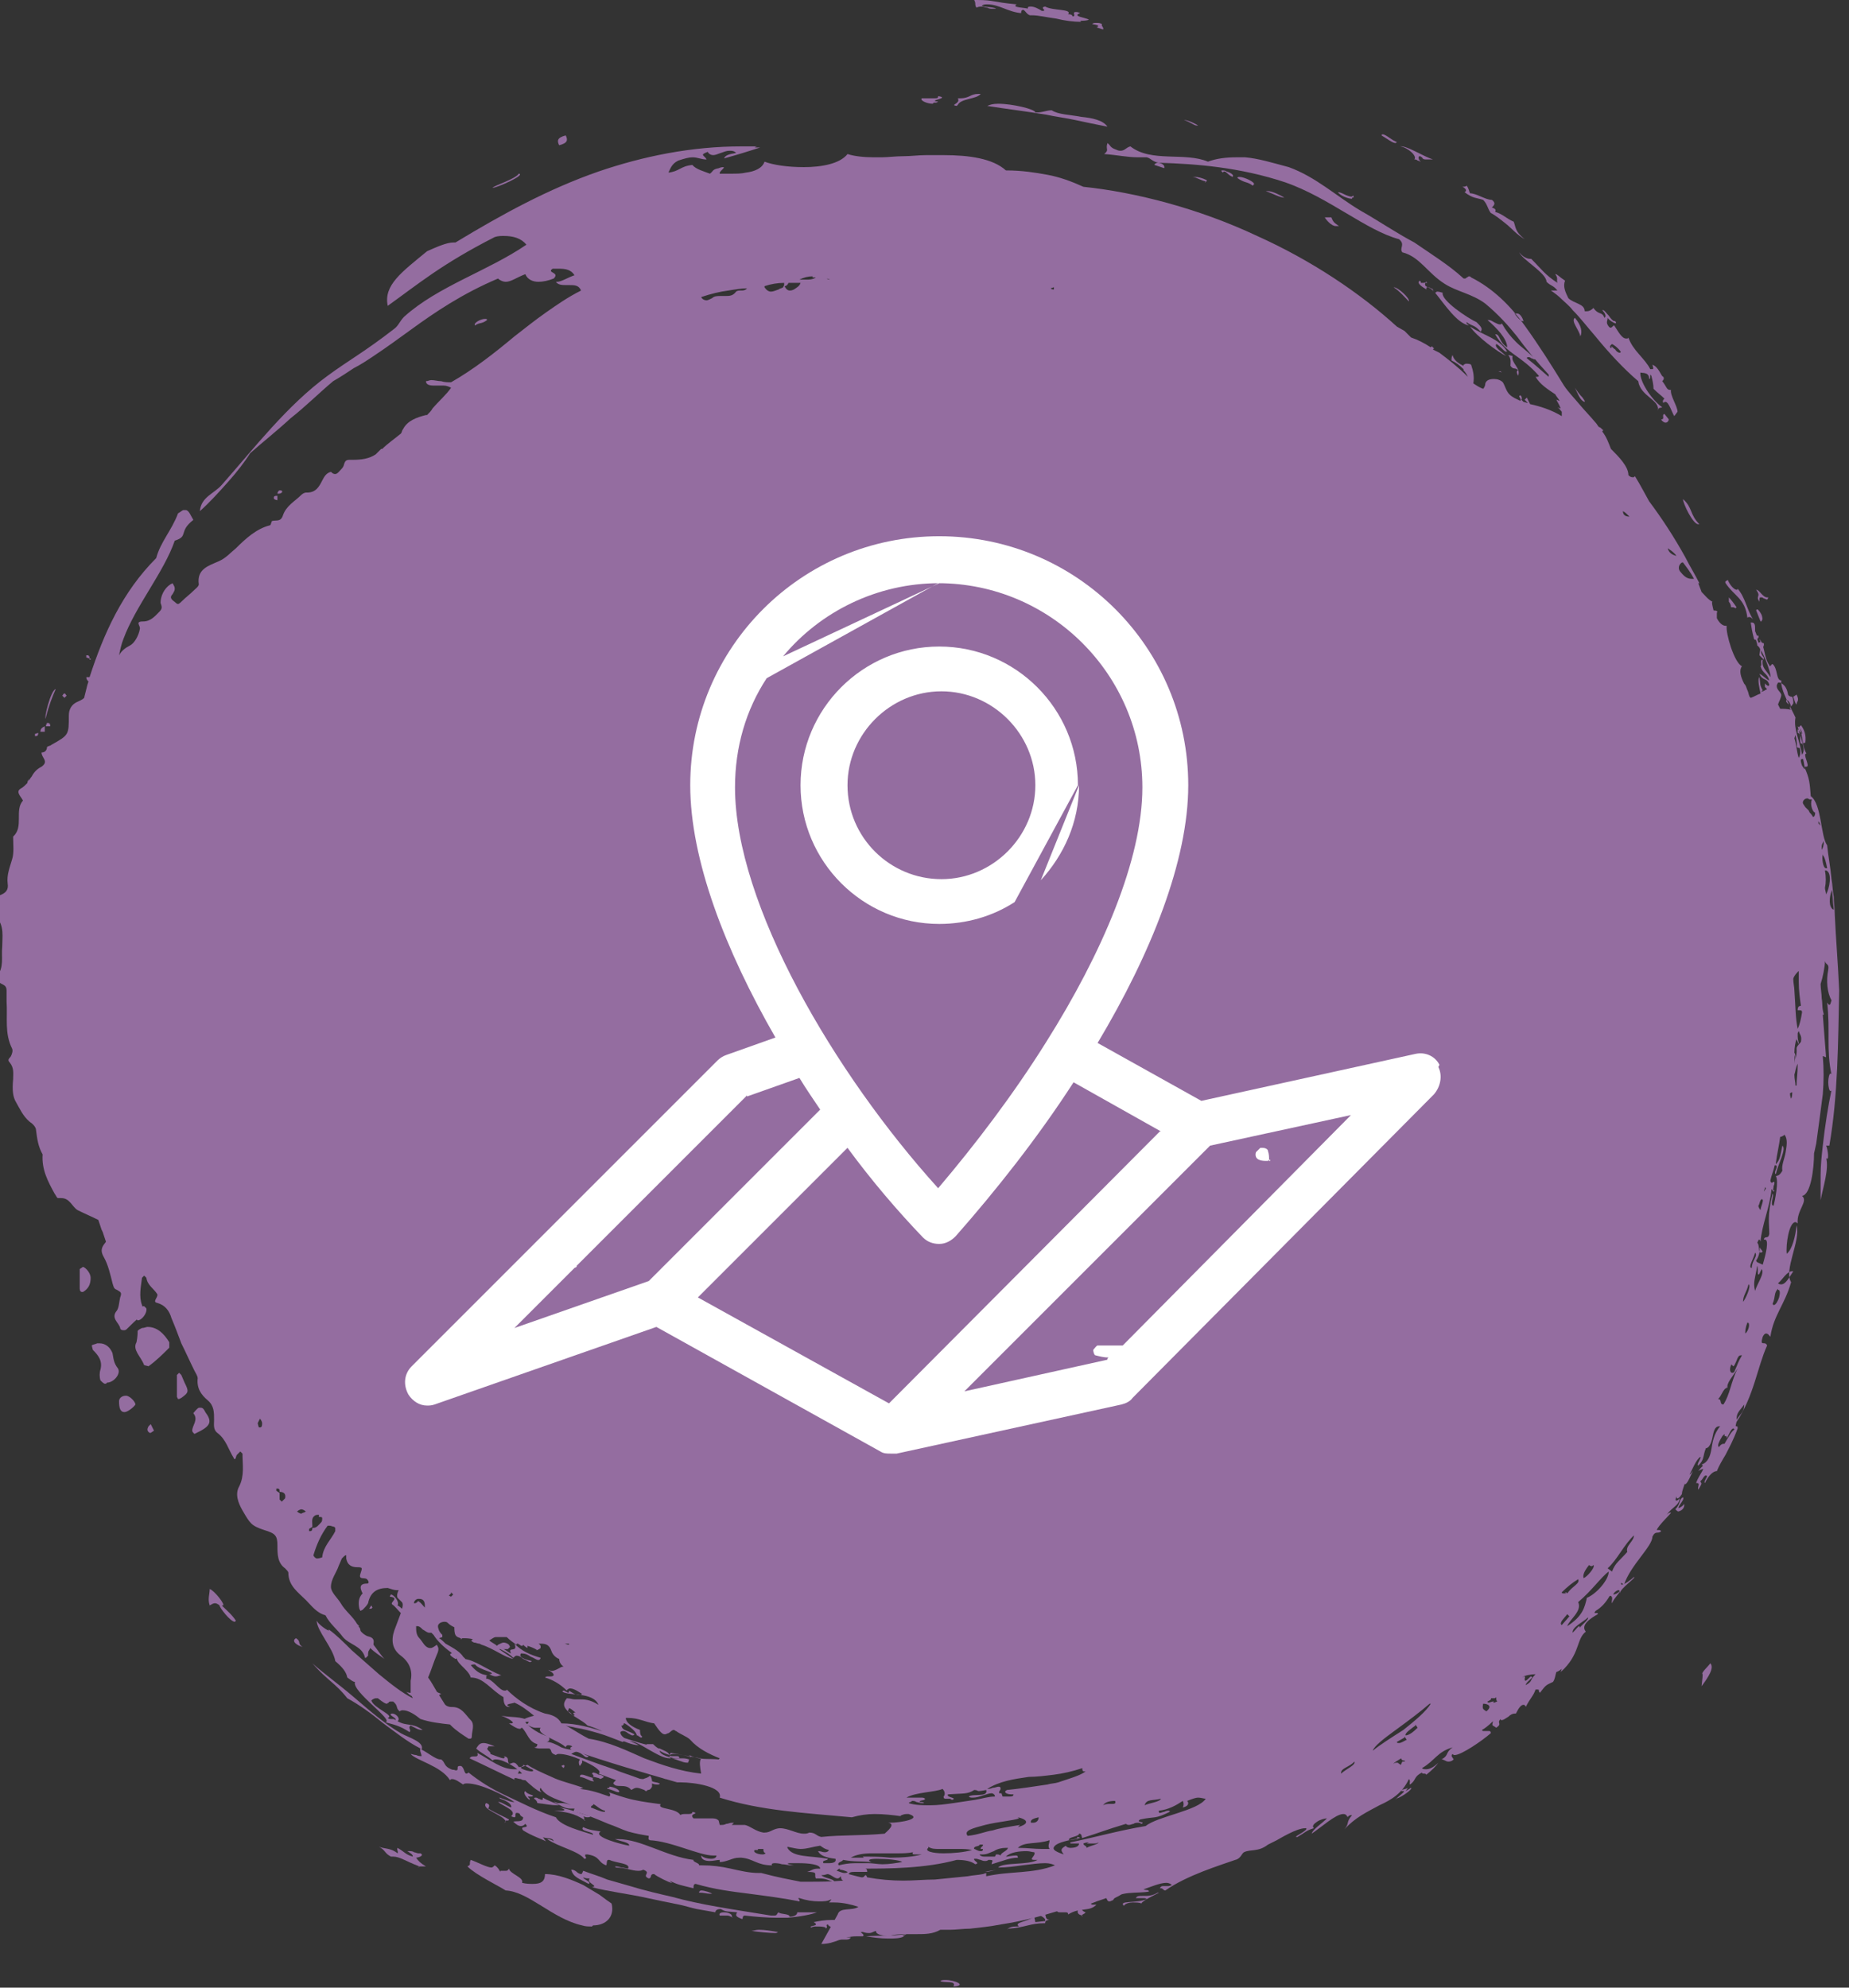 <?xml version="1.0" encoding="UTF-8"?>
<!DOCTYPE svg PUBLIC "-//W3C//DTD SVG 1.1//EN" "http://www.w3.org/Graphics/SVG/1.1/DTD/svg11.dtd">
<!-- Creator: CorelDRAW X6 -->
<svg xmlns="http://www.w3.org/2000/svg" xml:space="preserve" width="1.693cm" height="1.82cm" version="1.1" style="shape-rendering:geometricPrecision; text-rendering:geometricPrecision; image-rendering:optimizeQuality; fill-rule:evenodd; clip-rule:evenodd"
viewBox="0 0 1693 1820"
 xmlns:xlink="http://www.w3.org/1999/xlink"
 enable-background="new 0 0 256 256">
 <rect x="0" y="0" width="1693" height="1820" fill="#333333" stroke="none"/>
 <defs>
  <style type="text/css">
   <![CDATA[
    .fil1 {fill:white}
    .fil0 {fill:#946DA0;fill-rule:nonzero}
   ]]>
  </style>
 </defs>
 <g id="Capa_x0020_1">
  <g id="_192651440">
   <g>
    <path class="fil0" d="M136 1251l-4 -1c-3,-8 -11,-14 -7,-21 1,-5 1,-8 1,-10 0,-1 2,-2 4,-3 2,0 4,-1 5,-1 9,0 15,6 20,14l0 5c-6,6 -12,12 -19,17z"/>
    <path class="fil0" d="M97 1267c0,0 0,0 -1,0 -1,0 -3,-2 -4,-3 -1,-3 -1,-7 0,-10 2,-8 -2,-13 -7,-18l-1 -4c1,-1 3,-1 5,-2 1,0 1,0 2,0 6,0 10,4 12,9 1,5 1,9 5,14 3,5 -4,13 -10,13z"/>
    <path class="fil0" d="M178 1313c-1,-1 -2,-2 -2,-3 0,-5 6,-10 1,-16 0,0 3,-4 5,-5 1,0 1,0 2,0 2,0 3,2 4,4 6,8 5,12 -4,17 -2,1 -4,2 -6,3z"/>
    <path class="fil0" d="M75 1183c-1,0 -2,-1 -2,-3 0,-3 0,-7 0,-10l0 0c0,-3 0,-5 0,-8l3 -2c3,1 7,6 7,10 0,6 -2,10 -7,13 0,0 -1,0 -1,0z"/>
    <path class="fil0" d="M493 1511c0,0 0,0 -1,0 -3,-2 -6,-3 -9,-4l0 2c-2,-1 -3,-2 -4,-3 -2,-1 -4,-1 -6,-2 -1,0 -2,-3 -2,-4 0,-1 2,-3 3,-5 7,4 16,5 21,12l0 2c-1,1 -3,2 -4,2z"/>
    <path class="fil0" d="M114 1293c0,0 0,0 0,0 -4,0 -5,-4 -5,-10 0,-3 3,-5 6,-5 0,0 1,0 1,0 4,1 8,6 8,8 -1,2 -7,7 -10,7z"/>
    <path class="fil0" d="M163 1281l-1 -2c0,-7 0,-13 0,-20l2 -2 2 2c1,2 2,5 3,7 4,8 4,9 -3,14l-2 1z"/>
    <path class="fil0" d="M126 1209l-2 -2c-1,-5 4,-11 8,-11l2 2c1,4 -4,11 -8,11z"/>
    <path class="fil0" d="M137 1312c-3,-2 -2,-4 -1,-6l2 -2c1,2 2,4 3,6l-3 2z"/>
    <path class="fil0" d="M550 1629c0,0 0,0 0,0l-2 -1c-1,0 -3,-1 -5,-1 1,-1 0,-2 -1,-3 0,0 1,-1 1,-1 1,0 4,1 5,2l1 0c1,0 3,1 4,2 -1,1 -3,2 -4,2z"/>
    <path class="fil0" d="M254 452c0,-1 1,-3 2,-3 0,0 1,0 1,0 1,0 2,1 1,2 -1,1 -2,1 -3,1z"/>
    <polygon class="fil0" points="254,453 254,453 254,452 254,453 "/>
    <path class="fil0" d="M254 458c-1,0 -3,-1 -3,-1 -1,-3 1,-3 3,-3 0,2 0,3 0,5z"/>
    <polygon class="fil0" points="254,458 254,458 254,458 254,458 "/>
    <path class="fil0" d="M82 603l-3 -1 0 -2c0,0 1,0 1,0 2,0 2,2 2,3z"/>
    <polygon class="fil0" points="83,604 82,604 82,603 83,603 "/>
    <path class="fil0" d="M59 639l-2 -2c1,-1 1,-2 2,-2 1,0 1,1 2,2l-2 2z"/>
    <path class="fil0" d="M46 665c-1,0 -3,0 -4,0 0,-1 1,-3 1,-3 0,0 1,0 1,0 2,0 2,2 2,3z"/>
    <polygon class="fil0" points="36,671 36,670 36,670 36,671 "/>
    <path class="fil0" d="M41 670c-2,0 -3,0 -4,0 0,-3 2,-4 4,-5 0,2 0,3 0,5z"/>
    <path class="fil0" d="M33 674c0,0 0,0 -1,0l0 -2 3 -1c0,1 0,3 -2,3z"/>
    <polygon class="fil0" points="340,1473 338,1473 340,1470 341,1472 "/>
    <path class="fil0" d="M422 1500c-1,0 -1,-1 -2,-2l2 -1 1 1 0 2c0,1 -1,1 -1,1z"/>
    <polygon class="fil0" points="516,1619 514,1617 516,1616 517,1617 "/>
    <path class="fil0" d="M609 1629c-2,-1 -2,-2 0,-3l1 2 -2 2z"/>
    <path class="fil0" d="M1447 308c-1,-6 -9,-14 -5,-17 6,7 7,13 5,17z"/>
    <path class="fil0" d="M854 95c-5,0 -12,-3 -10,-5 0,0 1,0 2,0 1,0 3,0 5,0 2,0 4,0 5,0 2,0 3,0 3,-2 12,2 -11,4 0,5 -1,1 -2,1 -4,1z"/>
    <path class="fil0" d="M512 133c-2,-4 -2,-7 6,-9 2,4 2,7 -6,9z"/>
    <path class="fil0" d="M1014 116c-10,-2 -20,-4 -29,-6 -9,-2 -18,-3 -27,-5 -18,-3 -35,-5 -54,-8 2,-1 5,-2 10,-2 13,0 34,5 34,8 0,0 1,0 1,0 6,0 9,-2 14,-2 6,4 17,4 27,6 10,1 20,3 24,9z"/>
    <path class="fil0" d="M876 97c-7,-1 4,-2 1,-7 1,0 2,0 3,0 3,0 6,-1 8,-2 2,-1 4,-2 8,-2 1,0 1,0 2,0 -4,5 -18,4 -21,10z"/>
    <path class="fil0" d="M42 658c-1,0 0,-6 2,-13 2,-7 5,-14 7,-14 0,0 0,0 0,0 -3,7 -6,14 -9,26 0,0 0,0 0,0z"/>
    <path class="fil0" d="M435 298c-2,-2 5,-6 9,-6 1,0 2,0 2,1 -5,4 -7,2 -11,5z"/>
    <path class="fil0" d="M1010 27l-6 -2c3,-1 2,-2 -4,-3 1,-1 2,-1 4,-1 2,0 3,0 5,1 -1,2 2,3 1,5z"/>
    <path class="fil0" d="M1066 154l-9 -3c0,-1 2,-2 3,-2 3,0 7,2 6,5z"/>
    <path class="fil0" d="M1096 115c-3,0 -7,-4 -12,-5 0,0 1,0 1,0 3,0 11,4 12,5 -1,0 -1,0 -2,0z"/>
    <path class="fil0" d="M1104 166c-3,0 -9,-4 -12,-4 1,0 1,0 2,0 3,0 7,1 11,3 0,1 -1,2 -2,2z"/>
    <path class="fil0" d="M1129 162c-4,-1 -6,-5 -8,-5 0,0 -1,0 -1,1 -2,-1 -2,-2 -1,-2 1,0 3,0 4,1 4,1 8,4 5,5z"/>
    <path class="fil0" d="M1147 170c-5,-4 -7,-2 -14,-7 0,-1 1,-1 2,-1 4,0 15,5 13,7z"/>
    <path class="fil0" d="M1223 207c-4,0 -9,-6 -10,-8 0,0 0,0 1,0 0,0 1,0 2,0 1,0 1,0 2,0 0,0 1,0 1,0 2,5 3,5 7,8 0,0 -1,0 -1,0z"/>
    <path class="fil0" d="M1278 131c-3,0 -8,-4 -13,-7 0,-1 1,-1 1,-1 3,0 9,6 13,7 0,0 -1,1 -1,1z"/>
    <path class="fil0" d="M1290 276c-4,-4 -8,-9 -14,-13 4,0 15,10 14,13z"/>
    <path class="fil0" d="M1367 270c-3,0 -7,-3 -11,-6 0,0 1,0 1,0 3,0 8,3 10,7z"/>
    <path class="fil0" d="M1379 326c-8,-4 -27,-18 -33,-27 12,8 27,11 34,23 0,0 0,0 -1,0 -2,0 -6,-6 -9,-7 -2,3 5,7 9,11z"/>
    <path class="fil0" d="M1525 387c-1,0 -3,-1 -4,-3 4,0 0,-4 3,-5l4 5c0,1 -1,3 -3,3z"/>
    <path class="fil0" d="M1555 480c-5,0 -14,-19 -14,-23 9,8 6,14 15,23 0,0 -1,0 -1,0z"/>
    <path class="fil0" d="M1604 566c-1,-1 -2,-1 -2,-1 -1,0 -2,0 -2,1 -2,-18 -12,-20 -20,-32 -1,-2 1,-2 2,-3 2,5 6,9 8,9 1,0 1,0 1,-1 7,8 8,18 14,28z"/>
    <path class="fil0" d="M1613 569c0,0 0,0 -1,0l-4 -10c0,-1 1,-1 1,-1 1,0 3,3 4,5 1,3 1,5 0,5z"/>
    <path class="fil0" d="M1606 585c-2,-8 -2,-9 -3,-15 0,0 0,0 1,0 3,0 3,3 3,6 0,3 0,6 2,6 0,0 1,0 1,0 1,3 -2,3 -3,4z"/>
    <path class="fil0" d="M1537 1384c-1,0 -2,-1 -3,-2 5,-5 3,-9 7,-11 2,2 -5,8 -4,10 2,-1 4,-2 5,-4 1,4 -3,7 -6,7z"/>
    <path class="fil0" d="M1216 1663c0,-1 -1,-1 -1,-1 -1,0 -2,1 -4,1 4,-4 14,-6 20,-12 1,3 -7,7 -15,12z"/>
    <path class="fil0" d="M1018 1739c-4,-3 4,-4 10,-6 -1,2 -5,4 -10,6z"/>
    <path class="fil0" d="M813 1775c-7,0 -14,-1 -20,-2 13,-1 21,0 37,-2 -1,1 -6,2 -2,2 -4,2 -9,2 -14,2z"/>
    <path class="fil0" d="M808 1764c2,-6 7,-6 17,-7 -4,3 -12,4 -17,7z"/>
    <path class="fil0" d="M782 1770c-3,-1 -2,-2 1,-2 0,0 1,0 1,0 -2,-4 0,-3 -2,-7 8,0 13,-1 19,-3 3,1 5,3 4,6 -1,1 -3,1 -4,1 -2,0 -3,-1 -5,-1 -1,-1 -3,-1 -4,-1 -1,0 -2,0 -2,1 0,1 4,1 6,1 -2,3 -12,2 -15,5z"/>
    <path class="fil0" d="M761 1778c0,0 -1,-1 -5,-3 4,-1 6,-1 9,-1 1,0 3,0 4,0 1,0 3,0 4,0 2,0 4,0 6,0 -1,2 -3,2 -5,2 -1,0 -3,0 -4,0 -1,0 -3,0 -4,0 -1,0 -1,0 -2,0 -5,1 -3,3 -3,3z"/>
    <path class="fil0" d="M710 1770c-5,0 -16,-1 -22,-2 2,0 4,-1 7,-1 5,0 11,1 17,2 1,0 -1,1 -2,1z"/>
    <path class="fil0" d="M671 1756c-2,-1 -3,-2 -5,-2 0,0 -1,0 -2,0 -1,0 -1,0 -2,0 -1,0 -2,0 -3,0 -1,-2 1,-3 4,-3 4,0 8,2 7,4z"/>
    <path class="fil0" d="M650 1734c-3,0 -5,-1 -10,-1 0,-1 1,-2 2,-2 3,0 9,2 10,3 -1,0 -2,0 -2,0z"/>
    <path class="fil0" d="M629 1614c-4,0 -9,-3 -14,-4 1,0 2,0 3,0 1,0 2,0 3,0 1,0 2,0 3,0 2,0 4,0 7,1l-1 3c-1,0 -1,0 -2,0z"/>
    <path class="fil0" d="M543 1631c-3,0 -6,-3 -12,-4 0,-2 1,-2 2,-2 2,0 6,2 10,3 -1,1 0,2 1,3 0,0 -1,0 -1,0z"/>
    <path class="fil0" d="M511 1653c-7,0 -10,-1 -19,-2 0,-1 -1,-3 -3,-4 0,0 0,-1 1,-1 1,0 2,0 3,1 1,0 2,1 3,1 1,0 1,0 1,-2 5,3 7,3 15,7z"/>
    <path class="fil0" d="M486 1522c-2,0 -4,-2 -7,-3 -2,-2 -4,-3 -6,-3 -1,0 -2,1 -3,2 -3,-3 -6,-5 -12,-8 0,-1 1,-1 1,-1 2,0 6,4 9,5l0 0c-4,-7 7,0 3,-9 7,7 14,10 24,13 0,1 -1,2 -2,2 -2,0 -4,-2 -7,-3 -3,-2 -5,-3 -8,-3 0,0 0,0 -1,0 -3,4 6,6 10,7 -1,1 -2,1 -3,1z"/>
    <path class="fil0" d="M277 1508c-4,-1 -11,-5 -6,-8 5,3 1,5 6,8z"/>
    <path class="fil0" d="M215 1485c-4,0 -14,-13 -14,-15 -1,-1 -3,-2 -4,-2 -2,0 -3,1 -5,2 -2,-6 0,-10 0,-15 4,1 15,15 12,15 0,0 0,0 -1,0 5,5 9,8 13,14 0,0 -1,1 -1,1z"/>
    <polygon class="fil0" points="517,1555 517,1555 517,1555 517,1555 "/>
    <path class="fil0" d="M902 1715l0 -1c3,-1 7,-1 10,-2 -3,1 -7,2 -10,2z"/>
    <path class="fil0" d="M767 1753c2,-7 13,-3 19,-7 -6,-2 -14,-4 -22,-4 -2,0 -4,0 -5,0 1,-1 2,-2 2,-3 -3,2 -7,2 -11,2 -6,0 -12,-1 -18,-3 -3,0 1,1 0,3 -15,-3 -31,-5 -46,-7 -16,-2 -32,-4 -49,-9 0,0 0,0 0,0 -2,0 -2,2 -2,4 -12,-3 -14,-3 -22,-7 2,2 3,2 2,2 -2,0 -14,-6 -16,-8 0,0 -1,0 -1,0 -1,0 -2,1 -2,2 0,1 -1,2 -2,2 0,0 0,0 0,0 -7,-3 3,-5 -5,-8 -2,1 -3,1 -5,1 -5,0 -12,-3 -20,-3 -1,-1 -1,-1 -1,-1 1,0 3,0 6,1 2,0 5,1 6,1 0,0 0,0 0,0 3,-5 -11,-5 -17,-8 -1,0 -1,0 -1,0 -2,0 -1,4 -2,5 -8,-3 -5,-8 -17,-10 -1,0 -1,0 -1,0 -2,0 -1,1 -1,2 1,1 1,2 -1,2 0,0 0,0 0,0 -5,-7 -24,-11 -34,-18 0,0 1,0 1,0 1,0 4,1 5,2 -1,-4 -7,-2 -10,-4 1,1 1,2 3,4 -4,-2 -13,-5 -21,-10 -4,-5 7,-1 2,-6 -1,1 -2,2 -4,2 -2,0 -4,-1 -7,-4 3,-1 9,1 9,-4 -2,-1 -3,-2 -3,-3 -1,-1 -2,-1 -3,-1 -1,0 -1,1 -1,2 0,1 0,2 -1,2 0,0 -1,0 -3,-1 6,-5 -7,-9 -12,-13 0,0 1,0 1,0 2,0 8,4 11,5 1,-3 -4,-6 -10,-8 -1,-1 -1,-1 -1,-1 1,0 3,1 6,2 3,1 5,2 7,2 0,0 1,0 1,0 -9,-6 -31,-17 -43,-17 -2,0 -3,0 -4,1 -3,-2 -7,-5 -10,-5 -1,0 -1,0 -2,1 -8,-13 -31,-18 -36,-24 0,0 0,0 0,0 1,0 3,1 5,1 2,1 4,1 5,1 0,0 0,0 0,0 0,-2 -2,-5 -1,-7 -12,-6 -23,-15 -34,-23 -11,-9 -22,-17 -33,-23 -11,-14 -18,-16 -32,-32 10,9 24,19 38,31 14,12 29,25 43,33 7,4 22,8 19,15 6,3 13,9 17,9 0,0 1,0 1,0 4,3 2,6 9,9 2,1 2,0 4,1 0,0 1,0 1,0 1,0 1,-1 1,-2 0,-1 0,-2 2,-2 0,0 1,0 1,0 3,1 3,7 5,7 0,0 1,0 2,-1 10,8 21,15 34,21 13,6 28,14 46,20 4,8 25,13 34,16 1,-3 -13,-3 -9,-7 6,3 11,3 16,4 -8,5 20,12 26,13 1,-3 -8,-4 -13,-6 1,0 2,0 3,0 21,0 44,16 69,19 -1,2 6,3 5,5 1,0 2,0 3,0 9,0 17,1 26,3 9,2 17,4 26,4 1,0 1,0 2,0 15,4 26,6 36,8 3,0 6,0 9,0 8,0 18,0 30,-1 -2,-1 -2,-3 -2,-4 -1,1 -2,2 -3,2 -3,0 -5,-3 -9,-4 -1,0 -3,1 -5,1 0,0 -1,0 -1,0 3,3 11,3 12,6 -6,-1 -7,-3 -14,-3 -1,0 -2,0 -3,0 -2,-4 3,-6 -8,-6 4,-1 5,-3 10,-3 1,0 1,0 2,0 0,-4 -11,-5 -20,-5 -3,0 -5,0 -7,0 -4,0 -4,1 3,2 -1,0 -2,0 -3,0 -2,0 -5,-1 -8,-1 -3,-1 -6,-1 -7,-1 -2,0 -3,1 -2,2 -14,0 -17,-6 -28,-7 -1,0 -1,0 -2,0 -4,0 -6,1 -9,2 -3,1 -6,2 -9,2 0,0 0,0 0,0l0 -2c-2,0 -6,1 -9,1 -4,0 -8,-1 -8,-5 2,2 6,3 9,3 3,0 5,-1 5,-3 -1,0 -2,0 -3,0 -13,0 -38,-13 -58,-14 -2,-1 -1,-2 -1,-4 -6,-1 -12,-2 -19,-4 -6,-2 -12,-5 -18,-7 -12,-5 -23,-10 -32,-11l1 -3c-1,0 -3,0 -4,0 -5,0 -9,-3 -15,-6 2,0 3,1 4,1 1,0 2,0 2,0 1,0 1,0 2,0 1,0 3,0 8,2 -10,-5 -23,-7 -28,-16 -1,1 -1,3 1,4 0,0 0,0 0,0 -3,0 -12,-8 -15,-11 0,0 0,0 0,0 -1,0 -3,0 -4,-1 -2,0 -4,-1 -5,-1 -1,0 -2,1 0,2 -13,-6 -27,-13 -42,-20 2,-4 9,1 7,-5 13,7 22,15 34,15 1,0 2,0 3,0 2,1 1,3 0,4 0,0 1,0 1,0 1,0 1,0 1,0 0,0 1,0 1,0 0,0 1,0 1,0 -3,-4 -16,-13 -24,-13 -1,0 -2,0 -3,1 -4,-4 -11,-7 -15,-11 2,-3 3,-5 7,-5 2,0 5,1 10,3 0,0 -1,0 -1,0 -1,0 -1,0 -2,0 -1,0 -2,0 -2,0 -1,0 -1,0 -1,1 -3,2 3,4 2,6 3,1 10,4 12,4 1,0 2,-1 0,-2 6,1 3,4 5,7 2,0 3,-1 4,-1 2,0 3,1 5,4 0,0 0,0 1,0 3,0 4,-1 7,-2 6,4 13,7 22,11 8,4 18,6 29,10l-3 1c8,1 13,2 27,7 1,-1 1,-3 -1,-4 6,2 14,5 23,7 9,2 18,3 25,4 -4,5 14,3 18,10 1,-1 3,-1 4,-1 0,0 1,0 1,0 0,0 1,0 1,0 3,0 5,0 5,-2 8,2 -4,1 1,6 1,0 3,0 4,0 2,0 4,0 6,0 2,0 4,0 6,0 3,0 5,0 7,2l1 4c0,0 1,0 1,0 2,0 3,0 5,-1 2,0 3,-1 5,-1 1,0 2,0 2,0l-2 2c0,0 0,0 1,0 1,0 3,0 4,0 2,0 3,0 5,0 1,0 1,0 2,0 5,1 10,6 17,7 0,0 1,0 1,0 3,0 5,-1 7,-2 2,-1 5,-2 7,-2 0,0 0,0 0,0 8,0 15,5 22,5 2,0 3,0 5,-1 6,0 6,3 11,4 19,-2 36,-1 58,-3 2,-2 11,-9 3,-10 0,0 0,0 1,0 12,0 31,-4 18,-8 -1,0 -1,0 -2,0 -3,0 -7,2 -5,2 -7,-1 -16,-2 -24,-2 -7,0 -14,1 -21,3 -43,-4 -83,-6 -121,-18 3,-10 -23,-14 -36,-14 -1,0 -2,0 -3,0 -31,-9 -63,-18 -97,-30 -2,-2 0,-2 1,-3 -2,-1 -3,-1 -4,-1 -1,0 -2,1 -2,2 -5,-6 -28,-12 -23,-18 0,0 -1,0 -1,0 -1,0 -2,0 -2,0 -1,0 -1,0 -2,0 -2,0 -4,-1 -8,-3 2,-1 2,-2 2,-3 -2,-1 -3,-1 -4,-2 2,-1 5,-2 9,-3 -5,-4 -11,-9 -18,-12 -1,1 -11,1 -4,4 0,0 -1,0 -1,0 -5,0 -5,-7 -5,-9 -12,-7 -18,-18 -30,-18 0,0 0,0 0,0 -2,-8 -16,-14 -12,-20 -1,0 -1,-1 -1,-1 -1,0 2,4 -1,4 -12,-7 3,-4 -3,-8 16,5 17,22 33,23 -3,0 -1,1 -2,3 6,0 12,11 17,11 1,0 2,0 2,-1 8,8 20,17 35,22 6,1 12,3 15,9 14,0 28,4 43,9 12,3 24,8 37,11l-1 0c-2,-1 -1,-1 1,-1 0,0 1,0 1,0 0,0 1,0 1,0 1,0 2,0 2,0 1,1 3,3 5,4l1 0 0 0c4,2 8,3 9,6 -3,-1 -6,-2 -9,-4 0,4 11,7 16,7 1,0 2,0 2,0 0,-2 -1,-2 -3,-2 -1,0 -1,0 -2,0 -1,0 -1,0 -2,0 -2,0 -2,-1 -1,-3 6,1 13,2 19,4l-2 -2c10,5 17,3 27,4l1 -1 0 0c-10,-4 -20,-9 -27,-17 -3,-3 -9,-5 -13,-8 -1,0 -1,-1 -2,-1 -2,0 -3,2 -5,3 -1,0 -2,1 -3,1 -1,0 -2,0 -4,-2 -2,-2 -4,-5 -6,-8 -8,-1 -14,-5 -24,-5 -1,0 -2,0 -2,0 0,4 5,8 13,11 0,2 0,5 2,6 0,1 -1,1 -1,1 -1,0 -1,-1 -2,-1 -1,-1 -1,-1 -2,-1 0,0 0,0 0,0 0,-3 -6,-8 -11,-11 0,0 0,0 0,0 -1,0 -1,0 -1,1 0,0 -1,1 -1,1 0,0 -1,0 -1,0 1,5 5,4 12,8 -1,1 -1,1 -2,1 -1,0 -2,-1 -4,-2 -1,-1 -3,-2 -4,-2 -1,0 -2,0 -3,1 0,6 12,9 17,12 -12,0 -32,-14 -47,-18 -5,-5 -13,-8 -18,-13 3,1 4,4 5,4 0,0 1,0 1,-1 -2,-1 -1,-2 1,-2 -2,-1 -3,-3 -6,-4l-1 3 0 0c-4,-4 -5,-7 -1,-12 3,0 5,1 7,1 1,0 1,0 2,0 1,0 1,0 2,0 5,0 10,0 18,5 -5,-12 -27,-8 -33,-12 0,-1 1,-1 1,-1 1,0 1,0 2,1 1,0 2,1 2,1 1,0 1,-1 1,-2 3,2 6,4 9,4 1,0 2,0 3,-1 -2,-1 -7,-5 -11,-5 -1,0 -3,1 -3,2 -6,-6 -13,-10 -20,-12 1,-1 2,-1 3,-1 0,0 1,0 1,0 0,0 1,0 1,0 1,0 2,0 3,-1 0,-2 -2,-3 -5,-5 1,0 2,1 3,1 2,0 4,-1 6,-2 2,-1 3,-2 5,-2 0,0 0,0 0,0 -3,-2 -4,-5 -4,-7 -3,-1 -6,-4 -7,-7 -2,-6 -5,-7 -10,-7 0,0 -1,0 -1,0 -1,0 -3,0 -4,0 -4,0 -7,0 -11,-2l0 3c0,1 -1,1 -1,1 -1,0 -1,0 -2,-1 -1,0 -1,-1 -2,-1 -1,0 -1,0 -1,1 -3,-2 -6,-4 -9,-7 -2,0 -3,0 -5,0 -1,0 -3,0 -4,0 0,0 -1,0 -1,0 -2,0 -4,2 -6,3 2,2 5,3 7,5l1 -1c2,-1 4,-2 5,-2 2,0 4,1 5,2l1 2 -2 2c-1,0 -3,0 -4,0 -1,0 -3,0 -4,0 4,3 9,6 13,9 -7,-1 -19,-10 -29,-13l-2 -1c-2,0 -3,-1 -5,-1 0,0 0,0 0,0 -4,-2 -2,-2 -1,-3 -3,-1 -7,-1 -10,-1 -2,0 -5,-1 -6,-3 -1,-2 -1,-5 -1,-7 -2,-1 -4,-2 -6,-4 -1,-1 -2,-1 -3,-1 -1,0 -2,0 -4,1 -3,2 -2,4 -1,7 1,2 2,3 3,4l0 2 -3 1c2,1 4,3 6,5 7,4 15,8 17,14 10,1 21,10 34,15 -2,0 -3,1 -5,1 -2,0 -4,-1 -6,-2 9,-1 -10,-4 -13,-9 0,0 0,0 -1,0 -2,0 -4,1 -4,2 -3,-3 -10,-7 -17,-13 -7,-5 -13,-11 -16,-16l-2 -2c-1,0 -1,0 -2,0 -2,0 -4,-2 -6,-3 -2,-2 -3,-3 -5,-3 0,0 -1,0 -1,0 0,4 0,8 3,11 3,3 5,9 10,9 2,0 3,-1 6,-3l1 2c1,2 0,5 -1,7 -3,7 -5,14 -8,21 3,4 5,8 8,13 1,1 2,1 4,2l-2 1c2,3 3,5 5,8 1,2 4,3 6,3 0,0 0,0 0,0 0,0 1,0 1,0 9,0 12,7 17,12 4,4 1,10 1,15 0,2 -1,2 -2,2 0,0 -1,0 -1,0 -6,-4 -11,-7 -16,-12l-1 -1c-9,-1 -18,-2 -27,-5 -5,-4 -11,-8 -16,-8 -1,0 -2,0 -3,1 -4,-3 -1,-5 -6,-9 -1,0 -1,0 -2,0 -1,0 -2,0 -2,1 -1,0 -1,1 -2,1 -1,0 -3,-1 -8,-5 -1,0 -2,0 -2,0 -1,0 -3,1 -4,2 2,7 22,14 15,16 1,1 2,1 3,1 0,0 1,0 1,0 0,0 1,0 1,0 0,0 1,0 2,1 2,-2 -8,-5 -3,-6 4,0 8,5 5,7 9,5 13,1 23,8 0,0 -1,0 -1,0 -3,0 -6,-2 -10,-4 -3,2 1,4 -1,6 -9,-6 -15,-7 -22,-9 8,-2 -31,-28 -28,-37 -2,0 -4,-2 -7,-4 -1,-5 -4,-9 -11,-15 -2,-12 -17,-28 -17,-37 2,4 10,9 11,9 0,0 0,0 0,-1 7,5 14,12 21,19 8,7 16,14 25,22 11,9 21,17 31,22l-1 -2c-2,-1 -3,-2 -5,-4 2,1 3,1 4,1l0 -3c0,-3 0,-5 0,-8 2,-9 -1,-17 -9,-23 -8,-6 -9,-14 -6,-23 2,-5 4,-11 6,-16 -3,-3 -5,-6 -8,-8 -2,-2 7,-6 -2,-7 0,-1 1,-2 1,-2 2,0 8,6 6,10 2,1 3,2 4,3 1,-2 1,-5 0,-6 -1,-1 -2,-2 -3,-3l-2 -2 1 1c-1,-2 0,-5 1,-7 -1,0 -2,0 -2,0 -2,0 -5,-1 -8,-2 -10,0 -16,4 -18,14 -1,2 -3,4 -5,6l-2 1 -1 -2c-1,-5 -1,-10 3,-14 -2,-4 -4,-9 4,-9 2,0 2,-2 0,-4 -2,-2 -8,1 -6,-5 1,-4 3,-6 -2,-6 0,0 0,0 0,0 0,0 -1,0 -1,0 -5,0 -9,-2 -10,-8 0,-2 0,-3 0,-3 0,0 -1,0 -2,1l-2 2c-1,2 -2,5 -3,7 -2,6 -7,12 -7,19 0,5 6,10 9,15 4,7 11,12 15,19l2 2 -1 0c1,1 2,2 2,4 1,2 4,4 6,5 4,1 7,2 6,7l0 1c4,5 7,10 10,13 -4,-3 -9,-6 -13,-10l-1 2c-1,1 -1,3 -1,5 -1,1 -2,2 -2,2 -1,0 -1,0 -1,-1 -3,-10 -14,-11 -20,-18 -5,-7 -12,-12 -16,-20 -8,-2 -13,-9 -18,-14 -7,-7 -16,-13 -16,-25 0,-1 -2,-3 -3,-4 -7,-5 -7,-13 -7,-21 0,-9 -2,-11 -12,-14 -12,-4 -13,-6 -20,-18 -4,-7 -7,-15 -3,-22 5,-10 3,-20 3,-30l-2 -2c-1,1 -2,2 -3,3 -1,1 -1,4 -2,4 0,0 -1,0 -1,-1 -5,-8 -7,-17 -15,-23 -4,-3 -3,-8 -3,-12 0,-7 0,-13 -6,-18 -6,-5 -10,-11 -9,-20 0,-2 -2,-5 -3,-7 -4,-8 -8,-17 -12,-25 -3,-8 -6,-16 -9,-23 -2,-7 -6,-12 -13,-14 -5,-1 1,-5 0,-8 -3,-5 -9,-8 -10,-15l-2 -2 -2 2c-1,8 -3,17 0,25 1,4 4,7 -1,10 -5,4 -9,8 -13,12 -1,1 -2,1 -3,1 -2,0 -3,-1 -3,-2 -1,-5 -9,-9 -3,-16 2,-3 2,-8 3,-12 2,-5 0,-5 -3,-7 -3,-1 -3,-3 -4,-6 -2,-8 -4,-17 -8,-24 -4,-7 -1,-10 2,-14 -1,-3 -2,-6 -3,-9l-1 -2c-1,-3 -2,-6 -3,-9 -6,-3 -13,-6 -19,-9 -5,-3 -7,-11 -15,-11 -1,0 -2,0 -3,0 0,0 0,0 0,0 -1,0 -2,-3 -3,-4 -6,-11 -12,-22 -11,-36 -4,-7 -5,-14 -6,-22 0,-3 -3,-6 -6,-8 -6,-5 -9,-12 -13,-19 -2,-4 -3,-9 -2,-20 0,-5 1,-10 -3,-15 -3,-3 0,-4 1,-6 1,-2 2,-5 1,-7 -7,-14 -4,-28 -5,-43 0,-3 0,-7 0,-10 0,-5 -3,-5 -6,-7 -3,-1 -4,-5 -3,-6 7,-8 4,-18 5,-27 0,-9 2,-19 -5,-27 1,-5 4,-11 0,-16l2 -4c6,-2 9,-5 8,-11 -1,-8 2,-15 4,-22 2,-6 1,-14 1,-21 10,-9 1,-24 9,-33 -2,-4 -7,-8 -2,-11 2,-1 4,-3 6,-5 0,-1 1,-3 1,-4l0 2c1,-1 2,-3 3,-4 2,-4 5,-7 9,-9 7,-5 0,-8 0,-13 3,0 5,-2 5,-5 1,-1 3,-1 4,-2 16,-9 16,-9 16,-27 0,-6 3,-10 7,-12 2,-1 5,-2 7,-4 1,-4 2,-8 3,-12l1 -3c-1,-1 -2,-2 -2,-4 0,0 1,0 1,0 1,0 1,0 2,0 13,-40 30,-78 61,-109 4,-15 14,-25 20,-41 2,-1 4,-3 5,-3 0,0 0,0 1,0 1,0 1,0 1,0 3,0 5,6 7,9 -14,11 -4,15 -17,19 -10,29 -36,60 -47,90 -2,5 -3,10 -4,15 2,-4 6,-7 10,-9 4,-2 8,-9 9,-15 1,-3 -5,-7 3,-7 0,0 0,0 0,0 0,0 0,0 0,0 7,0 11,-5 15,-9 3,-3 2,-5 1,-8 0,-6 3,-13 9,-17l2 -1c1,2 2,3 2,5 0,2 -1,3 -2,5 -4,4 1,6 3,8 1,1 2,1 2,1 1,0 3,-2 4,-3 3,-3 7,-6 10,-9 2,-2 5,-4 5,-6 -2,-14 9,-17 18,-21 7,-3 11,-8 16,-12 9,-9 19,-18 31,-21 1,0 1,-2 2,-4 4,-1 8,1 10,-5 3,-9 11,-13 17,-19 1,-1 3,-2 4,-2 0,0 0,0 0,0 0,0 1,0 1,0 8,0 11,-5 14,-11 2,-4 4,-7 8,-8 2,2 3,2 4,2 2,0 4,-3 6,-5 1,-1 2,-3 2,-4 1,-3 2,-4 5,-4 0,0 0,0 0,0 1,0 2,0 3,0 8,0 15,-1 21,-5l3 -3 2 -2 1 0c5,-5 11,-9 17,-14 1,-1 1,-3 2,-4 4,-8 13,-11 21,-13l1 0c2,-2 4,-4 5,-6 6,-7 13,-13 17,-19 -2,-1 -4,-2 -7,-2 -1,0 -3,0 -5,0 -2,0 -3,0 -4,0 -4,0 -7,-1 -7,-4 2,0 3,-1 5,-1 3,0 6,1 9,1 3,1 6,1 9,1 0,0 0,0 0,0 21,-12 40,-27 58,-42 9,-7 19,-15 29,-22 10,-7 20,-14 32,-20 -2,-5 -6,-5 -11,-5 0,0 -1,0 -1,0 0,0 -1,0 -1,0 -4,0 -8,0 -10,-3 0,0 1,0 1,0 4,0 10,-4 16,-6 -3,-5 -8,-6 -14,-6 -2,0 -4,0 -6,0 -6,4 7,3 1,9 -5,2 -10,3 -14,3 -5,0 -10,-2 -12,-7 -8,3 -13,7 -18,7 -2,0 -5,-1 -7,-3 -33,14 -58,31 -80,47 -11,8 -22,16 -34,24 -6,4 -12,8 -18,11 -6,4 -12,8 -19,12 -12,10 -25,23 -39,34 -13,12 -27,23 -37,32 -5,8 -12,17 -20,26 -8,9 -17,19 -26,27 1,-13 13,-16 20,-24 30,-34 60,-73 97,-100 19,-14 34,-22 61,-43 4,-3 5,-7 9,-11 31,-28 77,-42 112,-66 -5,-6 -12,-8 -21,-8 -2,0 -5,0 -8,1 -49,25 -70,43 -98,63 -4,-19 13,-31 36,-50 9,-4 18,-8 24,-8 1,0 1,0 2,0 43,-26 85,-49 131,-65 41,-14 85,-23 131,-23 4,0 9,0 14,0 -3,1 -2,1 0,1 1,0 2,0 3,0 -9,3 -22,7 -33,10 1,-3 5,-4 11,-5 -2,-2 -4,-2 -6,-2 -3,0 -5,1 -8,2 -3,1 -5,2 -7,2 -2,0 -4,-1 -5,-3 -8,3 -3,3 -1,7 -5,0 -8,-2 -13,-2 -3,0 -7,1 -13,3 -6,3 -7,7 -9,11 10,-1 11,-6 22,-7 3,4 11,6 16,8 3,-2 2,-4 8,-5 2,-1 4,-1 4,-1 3,0 -4,4 -3,6 3,0 6,0 10,0 5,0 10,0 14,-1 8,-1 15,-4 17,-10 8,3 21,5 36,5 16,0 33,-3 40,-12 6,2 15,3 24,3 2,0 5,0 7,0 6,0 13,-1 20,-1 7,0 14,-1 21,-1 5,0 10,0 16,0 23,0 45,3 57,14 15,0 27,2 38,4 11,2 22,6 33,11 48,5 106,20 159,45 49,22 94,52 128,83 2,1 5,3 7,4 2,2 4,4 6,6 6,2 12,5 18,9l1 -1 2 2 -1 1c2,1 4,2 6,3 8,6 17,13 26,22 -1,-2 -2,-4 -4,-6l0 -1c-4,-4 -7,-6 -11,-8 0,-2 0,-3 1,-5 1,5 6,8 10,10l0 -1 2 -1c2,0 4,0 5,1 2,6 3,11 2,17 3,2 6,4 9,5 1,-1 2,-3 2,-5 1,-3 4,-4 8,-4 3,0 6,1 8,3 2,3 3,8 6,11 3,3 6,4 10,6l0 0c1,-1 0,-2 -1,-4 0,-1 1,-1 1,-1 1,0 2,3 1,4l2 2c1,0 3,1 4,1 -1,-1 -2,-2 -3,-3l2 -2c1,2 2,4 3,6 9,2 19,5 29,11 0,-1 0,-3 0,-4 -1,-1 -2,-3 -4,-4l3 1c-1,-3 -3,-6 -4,-8 1,0 2,1 3,1 -1,-2 -3,-4 -4,-6 -6,-4 -14,-9 -18,-16 0,0 1,0 1,0 1,0 2,0 2,-1 -8,-9 -15,-14 -22,-19 -7,-5 -13,-10 -18,-19 5,0 3,7 11,12 0,-8 -10,-18 -18,-25 0,0 1,0 1,0 2,0 3,1 5,2 2,1 4,2 5,2 1,0 2,0 2,-1 4,7 8,12 13,17 5,5 11,9 18,16 0,0 0,0 -1,0 -1,0 -2,-1 -3,-1 -1,-1 -2,-1 -3,-1 0,0 -1,0 -1,1 9,7 14,12 20,17l0 -2c-12,-13 -21,-24 -29,-35 -8,-10 -17,-20 -29,-30 -12,-9 -26,-11 -37,-18 -16,-10 -23,-25 -39,-29 -3,-4 3,-7 -3,-12 -30,-8 -64,-38 -104,-52 -42,-14 -82,-17 -116,-18 -6,-1 -7,-4 -11,-5 -3,0 -6,0 -8,0 -10,0 -18,-2 -31,-3 5,-4 1,-4 3,-10 3,2 2,4 8,6 2,1 3,1 4,1 4,0 5,-3 9,-4 19,15 50,5 71,14 8,-3 17,-4 26,-4 3,0 5,0 8,0 12,1 25,5 40,9 25,9 44,27 66,40 16,9 32,20 49,29 16,11 32,21 44,32 1,1 1,1 2,1 1,0 1,0 2,-1 1,0 1,-1 2,-1 1,0 1,0 2,1 20,10 36,26 49,44 13,18 25,37 36,55 4,6 9,11 14,17 5,6 10,11 15,17 1,1 2,3 3,4 0,0 0,0 0,0 1,0 2,1 4,3l-1 1c4,5 6,11 8,16 7,7 16,16 16,24 1,1 2,2 4,2 1,0 1,0 2,-1 5,8 9,16 13,23 12,16 23,33 33,51l0 0c4,8 9,16 13,24l-1 0c1,3 2,5 3,8 3,3 6,7 10,9 -1,0 0,4 1,8 0,0 1,0 1,0 2,0 3,1 2,2 0,2 0,3 0,5 2,4 5,7 8,7 0,0 0,0 1,0 -1,7 7,34 14,37 -3,4 -1,10 2,16 2,2 2,4 3,6 1,2 1,4 2,6l1 1c3,-1 6,-3 9,-4 -1,-5 -3,-13 -1,-15 1,6 0,7 3,12l-2 2c1,-1 3,-1 4,-2l2 -1 -2 -2c0,-2 0,-3 0,-3 0,0 1,0 1,1 1,0 1,1 2,1 0,0 1,0 1,-1 -2,-7 -6,-3 -9,-10 3,1 6,5 9,6 -2,-7 -6,-6 -8,-13 2,-1 -1,-6 2,-6 0,0 0,0 0,0 -1,8 3,9 7,16 1,-4 -8,-27 -12,-29 0,-4 -5,-12 -2,-13 3,6 1,7 4,12 2,0 1,-2 0,-5 5,6 4,17 9,24 0,1 1,1 1,1 0,0 0,-1 1,-1 0,-1 1,-1 1,-1 0,0 0,0 0,0 5,4 3,15 8,15 0,0 0,0 0,0 -1,9 9,25 13,34 -2,10 4,22 6,34 4,-5 -1,-13 -4,-26 5,3 3,16 8,25 0,0 0,0 0,0 -2,0 -1,3 0,6 1,3 2,6 0,6 0,0 -1,0 -2,0 5,11 5,15 6,27 10,7 9,37 15,45 1,10 3,20 4,31 1,5 1,11 2,16 0,5 1,11 1,17 1,22 3,45 4,69 -1,47 -1,96 -9,142l-3 0c1,1 3,12 1,12 0,0 -1,0 -1,-1 3,10 -3,28 -5,39 0,-3 0,-7 0,-11 0,-4 0,-8 0,-12 0,-9 1,-18 2,-27 2,-18 5,-37 8,-51 0,1 -1,1 -1,1 -1,0 -2,-4 -2,-8 0,-4 1,-8 2,-8 0,0 1,0 1,1 -5,-23 -1,-41 -4,-66 1,1 1,2 2,2 1,0 1,-1 2,-4 -4,-7 -5,-18 -3,-28 1,-6 -2,-4 -3,-8 0,5 -2,15 -4,21 0,4 1,9 1,13 1,6 0,8 2,15l-1 0c1,13 2,26 3,39 -1,0 -2,-1 -3,-1 0,0 0,0 0,0 1,11 1,23 0,35 -2,15 -4,31 -6,45 -1,5 -2,9 -2,9 0,0 0,0 0,0 0,0 0,0 0,0 0,0 0,0 0,0 0,14 -3,38 -11,39 6,5 -5,13 -4,25 -1,0 -1,-1 -2,-1 -6,0 -9,21 -8,29 5,-4 8,-16 9,-26 4,14 -12,41 -5,52 -6,21 -16,30 -19,50 -1,-1 -2,-3 -4,-3 -1,0 -2,1 -3,3 -3,10 2,3 4,8 -9,20 -12,46 -28,70 -1,4 -1,4 0,4 0,0 0,0 0,0 0,0 0,0 0,0 1,0 1,0 1,2 -4,11 -8,18 -11,24 -3,5 -6,10 -8,15 -3,0 -7,3 -11,11 -1,-1 1,-4 2,-6 0,-1 -1,-1 -1,-1 -2,0 -3,4 -5,5 0,3 3,0 -2,8 -1,-2 2,-6 -1,-6 0,0 0,0 -1,0 3,-9 10,-14 5,-17 6,-2 8,-8 9,-14 1,-6 2,-14 8,-21 0,0 -1,0 -1,0 -4,0 -5,5 -6,10 -1,5 -3,10 -6,10 0,0 0,0 0,0 -3,7 -1,10 -7,16 -2,-1 3,-7 2,-8 -4,2 -8,13 -10,16 0,0 0,0 0,0 1,0 2,-2 3,-3 -1,2 -5,12 -7,12 0,0 -1,0 0,-2 -1,4 -3,8 -3,11 -2,3 -3,4 -4,4 -1,0 -1,-1 -1,-2 -1,3 -1,4 0,4 1,0 2,-1 3,-2 -1,7 -6,7 -12,15 2,-2 3,-2 4,-2 1,0 -12,12 -13,16 1,0 2,0 2,0 1,0 1,0 2,1 -3,3 -5,-1 -8,5 0,9 -20,26 -26,44l-3 -2c-5,5 -4,7 -7,11 2,0 4,-1 6,-3 0,2 -5,6 -7,11 -1,-2 2,-6 -2,-7 -4,7 -8,11 -13,14 -1,1 -1,2 -1,2 0,0 1,0 1,0 0,0 1,0 1,0 1,0 1,0 1,1 -7,4 -16,10 -11,16 -9,7 -5,21 -23,37 1,-3 1,-3 1,-3 0,0 -2,2 -5,3 -1,3 -1,6 -3,9 -6,3 -6,2 -12,10 -2,-2 0,-3 -2,-3 0,0 -1,0 -2,0 -2,6 -5,8 -9,16 0,-1 -1,-2 -2,-2 -2,0 -4,2 -7,8 0,0 0,0 -1,0 -2,0 -4,1 -6,3 -2,1 -4,3 -6,3 -1,0 -1,0 -1,-1 -4,4 2,4 -4,8 -4,-3 -4,-1 -3,-6 -4,4 -8,7 -10,8 0,1 1,1 2,1 1,0 1,0 2,0 1,0 1,0 2,0 1,0 2,0 2,2 -8,7 -27,20 -33,20 -1,0 -1,0 -2,-1 -2,2 0,3 1,5 -2,2 -4,2 -5,2 -2,0 -4,-2 -6,-2 7,-4 3,-6 10,-11 -14,4 -16,12 -28,19 1,1 2,1 4,1 3,0 7,-2 11,-6 -2,3 -6,7 -11,11 -1,-2 -4,0 -4,-2 -8,4 -5,7 -11,11 -1,-1 1,-3 -1,-5 -6,13 -16,19 -27,24 -11,6 -22,11 -32,22 5,-6 1,-6 7,-13 0,0 0,0 -1,0 -1,0 -3,1 -3,2 -1,-2 -2,-3 -4,-3 -7,0 -20,12 -29,18 1,-4 9,-9 14,-14 0,0 0,0 0,0 -2,0 -6,1 -9,3 -3,2 -5,4 -3,6 -7,2 -8,4 -15,8 0,0 -1,0 -1,0 -3,0 11,-6 9,-8 0,0 -1,0 -1,0 -8,0 -24,10 -26,11 -4,2 -8,4 -8,4 0,0 0,0 0,0 -9,7 -16,4 -22,7 -2,1 -3,6 -8,7 -14,5 -44,14 -64,28 -2,0 -2,-2 -4,-2 0,0 -1,0 -1,0 1,-2 2,-2 3,-2 1,0 1,0 2,0 1,0 1,0 2,0 1,0 2,0 4,-1 -1,-1 -3,-2 -5,-2 -6,0 -15,4 -21,6 2,1 5,0 5,2 -10,2 -28,-1 -33,8 -1,0 -2,1 -3,1 -2,0 -2,-1 -3,-3 -9,3 -9,3 -14,5 0,1 1,1 2,1 1,0 2,0 3,0 -7,7 -15,2 -26,9 0,-2 -1,-2 -3,-2 -1,0 -2,0 -2,0 -1,0 -2,0 -2,0 -1,0 -3,0 -3,-1 -13,4 -31,9 -51,12 -10,2 -20,3 -29,4 -6,0 -13,1 -18,1 -3,0 -6,0 -9,0 -7,4 -14,4 -22,4 -1,0 -3,0 -4,0 -1,0 -3,0 -4,0 -6,0 -12,0 -18,2 -4,-1 -11,-1 -11,-5 -3,1 -4,2 -6,2 -2,0 -3,0 -6,-1 -5,0 3,2 0,4 -2,0 -4,0 -6,0 -13,0 -19,7 -32,7zm27 -34c11,2 22,3 33,3 10,0 20,-1 29,-1 10,-1 20,-2 30,-3 5,-1 9,-1 14,-2l3 -1 0 3c23,-5 42,-2 63,-10 -2,-1 -5,-2 -9,-2 -6,0 -13,1 -21,2 -7,1 -15,2 -21,2 0,0 -1,0 -1,0 4,-5 28,-2 36,-7 -1,0 -3,0 -3,0 -6,0 2,-4 0,-7 -2,0 -4,-1 -7,-1 -7,0 -15,1 -19,5 2,0 6,-1 9,-1 1,0 2,0 2,2 -7,0 -14,3 -24,6 0,-3 3,-4 -3,-4 -1,1 -2,1 -3,1 -1,0 -2,0 -4,-1 -1,0 -3,-1 -4,-1 -1,0 -1,0 -2,0 -1,2 6,4 1,5 -4,-3 -10,-4 -17,-4 -29,8 -64,8 -84,8 2,0 2,2 2,3 0,0 0,0 -1,0 -2,0 -3,0 -5,0 -2,0 -3,0 -5,0 -3,0 -5,0 -6,2 4,1 7,2 12,3 0,0 0,0 0,0 3,0 2,-2 4,-2zm-25 -8c-1,0 -2,1 -3,2 1,0 5,2 7,2 1,0 3,0 3,-1 -2,-1 -5,-2 -7,-2zm3 -8c-1,2 -6,2 -4,5 4,-1 9,-2 15,-2 4,0 8,0 12,0 4,0 9,1 13,1 6,0 12,-1 18,-2 -2,-2 -15,-3 -23,-3 -6,0 -10,1 -5,3 -12,-1 -15,0 -26,-2zm-51 -11c5,9 21,7 37,10 0,2 -6,1 -4,4 2,0 3,0 5,0 4,0 7,-1 6,-4 -9,-1 -14,-3 -16,-7 3,0 4,1 6,1 1,0 3,0 4,-2 -4,-1 -5,-2 -8,-4 -7,1 -12,3 -18,3 -3,0 -7,-1 -12,-2zm69 8c8,0 17,0 25,1 12,0 22,-1 29,-3 0,0 0,0 0,0 -1,0 -2,0 -3,0 -1,0 -2,0 -3,0 -2,0 -3,0 -2,-2 -5,1 -10,1 -14,1 -4,0 -8,0 -12,0 -4,0 -8,0 -12,0 -7,0 -14,1 -19,4 4,0 8,0 12,0zm122 -2c2,0 3,0 4,1 1,-3 6,-4 7,-7 -1,0 -1,0 -2,0 -4,0 -8,1 -11,3 -3,1 -6,3 -10,3 -1,0 -2,0 -3,0 0,1 2,2 4,2 2,0 3,0 5,0 2,0 4,0 5,0zm-218 -4c-1,0 -2,0 -3,0 -2,2 3,4 7,4 1,0 2,0 3,-1 -2,-1 -2,-2 -2,-4 -2,0 -3,0 -5,0zm292 -12c1,0 2,0 3,1 -11,2 -20,4 -23,7 -3,3 -1,5 8,8 -3,-4 -3,-5 2,-8 0,1 2,2 4,2 4,0 8,-1 8,-4 0,0 -1,0 -1,0 -1,0 -2,0 -3,0 -1,0 -2,0 -3,0 -1,0 -1,0 -1,-1 24,-5 45,-11 69,-15 11,-9 48,-14 55,-25 -2,0 -4,-1 -7,-1 -2,0 -5,1 -10,3 2,2 1,5 -4,6 1,-2 1,-4 0,-6 -6,4 -13,8 -22,9 0,1 0,2 1,2 1,0 3,-1 4,-1 2,-1 3,-1 4,-1 1,0 1,0 1,1 -14,7 -13,4 -27,7 -5,3 6,2 1,4 -1,-1 -2,-1 -3,-1 -1,0 -3,0 -4,1 -1,0 -3,1 -4,1 -1,0 -2,0 -3,-1 -20,6 -21,7 -40,13 -1,-1 0,-4 -3,-4 0,0 0,0 0,0 0,3 -11,3 -9,6 2,0 5,-1 8,-1zm-136 10c-4,3 4,5 14,5 9,0 19,-1 26,-3 -4,-1 -8,-1 -12,-1 -3,0 -6,0 -9,0 -3,0 -6,0 -9,0 -4,0 -7,0 -10,-2zm48 -3c0,0 -1,0 -1,0 0,2 -6,1 -5,4 1,0 3,2 6,2 1,0 2,0 2,-2 0,0 -1,0 -1,0 -2,0 -1,-1 0,-2 1,-1 2,-2 0,-2zm63 -4c-12,4 -23,1 -29,7 9,0 15,1 22,1 2,0 4,0 7,0 -2,-3 0,-5 0,-8zm36 2c-1,0 -3,0 -5,1 0,2 3,2 3,4 3,-2 10,-3 11,-5 -2,1 -3,1 -5,1 -1,0 -2,0 -3,0 -1,0 -2,0 -3,0zm-64 -22c-5,2 -19,3 -31,6 -11,3 -20,5 -16,10 10,-1 16,-4 23,-5 6,-2 13,-3 25,-5l-2 2c11,-3 9,-7 0,-9zm18 -1c-4,1 -8,2 -7,5 1,0 1,0 2,0 3,0 5,-2 5,-5zm-408 -11c-1,0 -2,1 -2,2 3,1 9,4 12,4 1,0 1,0 1,-1 -5,-1 -9,-6 -11,-6zm478 -4c-5,0 -9,1 -11,4 5,-3 13,1 11,-4zm42 -2c-8,2 -13,0 -15,6 4,-2 14,-3 15,-6zm-229 3c-1,0 -1,0 -2,1 6,2 13,2 20,2 7,0 14,-1 21,-2 7,-1 13,-2 20,-3 6,-1 12,-3 18,-3 0,-2 -2,-3 -3,-3 -2,0 -5,1 -8,2 -3,1 -6,2 -9,2 -2,0 -3,0 -4,-1 4,-3 18,1 16,-6 -5,1 -7,1 -7,1 -1,0 -1,-1 -4,-1 -6,4 -10,3 -24,4 -2,3 9,3 4,5 -1,0 -2,-1 -2,-1 -1,0 -1,0 -2,0 -1,0 -1,0 -2,0 -1,0 -2,0 -2,-2 1,-1 2,-4 -1,-7 -6,3 -25,3 -33,8 0,0 1,0 1,0 2,0 4,0 6,0 2,0 4,0 6,0 2,0 3,0 4,1 0,2 -5,1 -5,3 1,0 4,0 4,1 -1,0 -1,0 -2,0 -2,0 -4,-1 -5,-1 -1,-1 -3,-1 -4,-1zm84 -5c1,0 2,0 3,0 1,0 2,0 3,0 2,0 4,0 4,-2 -1,0 -1,0 -2,0 -4,0 -8,-2 -4,-4 10,-1 24,-3 37,-5 3,-1 7,-1 10,-2 3,-1 6,-2 9,-3 6,-2 12,-4 16,-7 0,0 0,0 -1,0 -2,0 -2,-1 -2,-3 -9,3 -18,5 -26,6 -8,1 -16,2 -23,2 -14,2 -27,4 -38,11 0,0 0,0 0,0 1,0 3,0 5,-1 2,0 4,-1 5,-1 1,0 2,0 2,1 1,2 -2,3 -1,5 1,0 1,0 2,0zm-360 -8c-1,0 -2,0 -2,1 3,0 8,3 10,3 1,0 1,0 1,-1 -1,-2 -6,-4 -9,-4zm84 -13l0 0c-1,-6 -2,-11 0,-14 -8,-1 -19,-4 -25,-4 -3,0 -5,1 -3,4 0,0 -1,0 -1,0 -5,0 -12,-4 -19,-8 -7,-4 -13,-8 -19,-8 -2,0 -3,0 -5,1 -8,-3 -15,-6 -22,-8 -7,-2 -14,-4 -21,-5 -3,-1 -6,-1 -9,-2l2 1c7,4 13,8 19,11 19,3 35,11 51,18 16,6 33,12 52,14zm598 -11c-4,5 -13,6 -12,11 4,-4 14,-8 12,-11zm-761 4c-1,0 -2,1 -2,2 3,2 8,3 10,3 1,0 2,-1 0,-2 0,0 0,0 0,0 -1,0 -2,-1 -4,-2 -2,-1 -3,-2 -4,-2zm800 -3c1,0 1,0 2,1 1,0 1,1 1,1 1,0 1,-1 2,-3 0,0 0,0 1,0 1,0 2,0 1,-1 -1,0 -1,0 -1,0 -1,0 -2,-1 -2,-2 -3,2 -7,4 -7,5 1,-1 2,-1 3,-1zm30 -54c-8,7 -20,16 -31,24 -11,8 -20,15 -21,19 6,-5 17,-12 28,-19 10,-8 21,-17 25,-24zm-23 31l-7 4c0,1 1,1 2,1 2,0 5,-2 7,-3l-2 -3zm10 -11c-4,3 -10,7 -9,9 3,0 7,-3 11,-7l-2 -3zm63 -20c0,0 0,0 -1,0 -1,5 0,5 3,7 6,-5 1,-7 -3,-7zm9 -2c-1,1 -1,1 0,1 1,0 2,-1 3,-1 -1,-1 -1,-2 -1,-4 -1,1 -1,1 -2,1 0,0 0,0 -1,0 0,0 0,0 -1,0 0,0 -1,0 -1,0 1,1 -1,2 -3,3 0,1 1,1 1,1 1,0 3,-1 4,-1zm35 -22c0,0 0,0 0,0 -2,2 -6,5 -6,7 7,-4 3,-4 9,-10 -3,0 -11,1 -12,3 1,-1 2,-1 2,-1 1,0 -1,4 1,4 2,-1 4,-4 5,-4zm-884 -31l-2 0c1,0 2,1 4,1l0 -1 0 0 -2 0zm935 -24c-4,4 -15,9 -14,14 3,-3 5,-6 6,-6 0,0 1,1 0,2 2,-3 9,-8 8,-10zm19 -42c-7,5 -15,17 -28,28 4,8 -8,16 -10,22 14,-9 16,-17 18,-26 8,-3 20,-16 20,-24zm-38 39c-2,3 -8,8 -5,10l7 -8 -2 -2zm-1019 -6l0 1 -1 0 0 0 0 -1 1 0 -1 -1zm-27 -1l0 0 0 -1c0,-3 -1,-6 -5,-6 0,0 -1,0 -1,0 -2,0 -4,2 -4,4 0,0 1,0 1,0 1,0 2,-1 3,-2 3,2 4,4 6,6zm24 -12l-1 1 -1 1 2 1 2 -2 -2 -2 0 0 0 0zm1020 -1c1,0 1,0 2,1 5,-7 12,-9 10,-13 -5,3 -10,7 -15,12 0,1 1,1 2,1 0,0 0,0 1,0 0,0 0,0 1,0zm22 -25c-4,5 -6,9 -5,12 3,-1 11,-10 9,-12 -1,1 -1,1 -2,1 -1,0 -2,-1 -2,-1zm42 -28c-10,9 -16,23 -25,31l4 3c3,-8 7,-10 14,-18 -2,-6 7,-10 6,-16zm-1196 -8c0,0 -1,0 -1,0 -6,8 -10,17 -13,27 0,1 2,3 3,3 0,0 1,0 1,0 1,0 4,-1 4,-1 1,-10 8,-16 12,-24l0 -2 0 -1 -1 -1 0 0c-1,0 -3,-1 -4,-1zm-9 -10c-1,0 -3,0 -4,1 -3,2 -2,6 -2,9l0 0 0 1c-1,1 -2,1 -3,2l0 2c0,0 1,0 1,0 2,0 2,-2 2,-3l0 0 0 0c0,0 0,0 1,0 3,0 5,-3 7,-5 1,-1 1,-2 1,-4 0,-1 -1,-1 -3,-1zm-16 -5c-1,0 -3,1 -4,2 1,1 3,2 4,2 1,-1 3,-1 4,-2 -1,-1 -3,-2 -4,-2 0,0 0,0 0,0zm-20 -16c0,2 0,5 0,7l2 2 3 -3c1,-4 -1,-6 -5,-6l0 0 0 0 0 0c0,-2 0,-3 -2,-3 0,0 0,0 -1,0l0 2 3 2 0 0 0 1 0 0 0 0zm1321 -51c-3,5 -5,9 -3,10 1,-2 3,-3 4,-3 0,0 1,0 1,0 3,-5 6,-11 9,-13 0,-1 -1,-1 -1,-1 -2,0 -4,6 -6,9 0,-2 0,-2 -1,-2 0,0 0,0 0,0 0,0 0,0 0,0 -1,0 -1,0 -1,-2zm-1339 -16l-1 2 -1 2c0,1 1,4 1,4 0,0 1,0 1,0 2,0 2,-2 2,-4 0,-1 -1,-3 -2,-4l0 0zm1359 -13c-4,6 -7,7 -7,14 4,-6 7,-7 7,-14zm-16 -15c-3,0 -5,8 -8,10 4,0 1,5 5,5 6,-9 7,-21 13,-33 0,0 0,0 0,-1 0,0 0,0 0,1 -4,7 -11,14 -9,18 0,0 -1,-1 -1,-1zm5 -23c-3,5 -2,9 0,9 1,0 1,0 2,-1 4,-9 3,-8 7,-15 0,0 0,0 -1,0 -2,0 -3,2 -4,5 -1,2 -2,5 -3,5 0,0 -1,-1 -2,-2zm14 -37c-2,5 -2,8 -2,10 3,-2 5,-10 2,-10zm28 -31c0,0 0,0 0,0 -4,4 -2,7 -5,14 0,0 1,1 1,1 2,0 4,-4 5,-7 1,-4 1,-7 -1,-7zm-27 -4c-2,8 -5,10 -5,16 2,-2 8,-15 5,-16zm8 -17c-2,12 -4,15 -2,23 2,-7 9,-16 6,-20 -2,4 -2,5 -3,5 -1,0 0,-6 -1,-8zm32 5c-5,0 -9,8 -13,11 1,1 2,1 3,1 4,0 7,-6 11,-12 0,0 0,0 0,0zm-34 -17c-1,5 -7,14 -3,14 0,0 0,0 0,0 0,-7 6,-11 3,-14zm4 -5c1,3 -1,10 -3,12 0,2 2,2 6,4 3,-10 6,-23 2,-23 0,0 -1,0 -1,0 1,-4 4,0 5,-5 0,-10 -2,-17 3,-37 2,1 -3,11 1,11 0,0 0,0 0,0 1,-4 5,-23 2,-27 2,-1 3,0 6,-5 -1,-5 2,-11 3,-17 1,-6 2,-12 -1,-16l0 0c-1,1 -3,2 -4,2 0,0 0,0 0,0 -1,8 -3,16 -4,24l0 1c4,-4 4,-8 6,-17 4,3 -4,17 -6,26 0,0 0,0 0,0 -1,0 -1,-2 0,-4 1,-2 1,-4 0,-4 0,0 0,0 -1,0 -1,5 -3,9 -4,14 0,1 1,2 1,2 0,0 1,0 2,-1 0,0 0,0 0,0 1,0 1,2 0,4 0,2 -1,4 0,4 0,0 1,0 1,0 -1,1 -1,1 -1,1 -1,0 -1,-2 -2,-2 -1,15 -9,33 -10,48 0,-1 -1,-2 -1,-2 -1,0 -1,1 -2,3 2,1 1,9 3,9 0,0 1,0 2,-1zm2 -44l-1 1c-1,2 -1,4 -2,5 0,1 1,3 2,4 0,-3 4,-10 1,-10zm3 -10l-1 3c0,0 0,0 0,0 0,0 1,-1 2,-3l-1 -1zm25 -88l-2 1c0,1 0,3 1,5 1,-2 1,-4 1,-6zm5 -26c-2,4 -2,7 -3,10 0,4 1,7 1,10l1 0c0,-7 1,-10 1,-19zm-3 -8c0,3 0,5 0,8 0,-3 1,-5 0,-8zm2 -15c-1,3 -2,8 -2,13 1,1 1,3 1,6 3,-13 -2,-8 5,-16 1,-6 -1,-6 -2,-10l-1 2 0 2 0 1c0,3 1,5 1,7 -1,-1 -1,-3 -2,-4zm2 -62c-2,2 -4,4 -5,7l0 1c0,3 1,7 1,10 1,13 1,26 3,35 2,-4 3,-9 4,-15 0,-2 -1,-2 -3,-2 0,0 0,0 0,0 0,0 0,0 0,0 0,0 -1,0 -1,0 0,-4 2,-4 3,-4 -1,-7 -2,-14 -2,-22 0,-3 0,-7 0,-10zm-1 -12l0 2 0 -2zm33 -45l0 0c-1,-7 -1,-17 -2,-17 0,0 0,0 0,1 -2,5 -3,15 2,17zm-7 -7l0 0 0 0 0 0 0 0zm-1 -28c1,6 1,11 0,16 0,2 1,4 1,6 3,-5 6,-20 0,-22zm-2 -15c-1,3 0,13 3,13 0,0 1,0 1,0 -1,-5 -2,-10 -4,-12zm1 -12c-1,2 -2,3 -2,5l0 3c1,-1 2,-4 2,-8zm-3 -14l0 0c-1,-2 -1,-3 -2,-4l0 2 2 2zm-12 -25c-3,0 -5,3 -4,5l2 3c1,1 2,2 3,3l1 2c1,1 2,2 3,4 1,0 2,-1 2,-4 0,0 0,0 0,0 -2,0 -5,-7 -3,-12l0 0 -2 0c0,0 0,0 0,0zm-2 -27l0 0c-1,-2 -1,-5 -2,-9 0,0 -1,0 -1,0 -2,0 -1,3 0,6l2 3 1 0zm-9 -31l-1 3c2,6 2,12 4,18 1,-2 2,-4 1,-9 -5,-1 -1,0 -4,-12zm2 -5c0,0 0,1 0,3 4,1 1,7 3,10l4 -1c1,-7 -1,-12 -4,-16l-2 2c2,2 3,4 3,6 0,0 0,0 0,0 0,0 -1,-1 -2,-2 -1,-1 -1,-2 -2,-2zm-3 6l0 0 0 -3 0 2 0 1zm-4 -25l0 0c0,-1 0,-3 -1,-4 -3,-2 -3,-4 -2,-4 1,0 3,2 4,6l2 -3c0,-2 0,-4 -1,-6 -2,0 -4,-1 -4,-3 -1,-5 -3,-8 -7,-10l-2 0 -1 2c-1,4 3,6 4,9 0,3 -2,6 -3,9l2 4c3,0 7,0 10,1zm6 -4l0 0c0,-3 3,-3 0,-9l-3 2 0 0c1,3 2,7 3,7zm-55 -89l0 0c-2,-3 -5,-7 -7,-9 0,1 0,3 0,4 1,1 2,3 2,5 0,0 1,0 1,0 1,0 2,0 3,1zm-49 -41l-1 0c-3,2 -4,6 -1,9 4,5 7,6 10,6 1,0 1,0 2,0 -3,-6 -7,-11 -10,-15zm-6 -6l0 0c-2,-3 -5,-5 -8,-7 1,4 4,6 8,7zm-43 -36l0 0c-2,-2 -4,-4 -6,-5l0 0c0,4 3,5 6,5zm-50 -118c3,6 5,12 9,13l0 -1 -2 -3c-3,-3 -5,-6 -7,-9zm-67 -14l0 0 -1 -1 -2 0 3 1zm13 -54c0,0 -1,0 -1,0 0,1 5,7 7,7 0,0 0,0 1,0 -1,-3 -3,-7 -6,-7zm-704 -23c-5,0 -11,1 -17,2 -8,1 -16,3 -25,6 1,2 3,3 5,3 1,0 3,-1 5,-2 2,-2 5,-2 8,-2 1,0 1,0 2,0 1,0 1,0 2,0 4,0 7,0 10,-4 1,-1 3,-1 4,-1 0,0 0,0 1,0 0,0 0,0 0,0 3,0 4,-1 5,-2zm34 -3c1,3 3,5 5,5 1,0 2,0 4,-1 3,-2 5,-3 6,-6 -4,0 -7,0 -11,0 -1,2 -2,3 -4,3l0 -3c-6,0 -12,1 -18,3l0 1c2,3 4,4 6,4 2,0 4,-1 7,-2 1,-1 3,-1 4,-2zm247 2l-3 1c0,0 1,1 2,1 0,0 0,0 1,0l0 -1zm-205 -7l0 0 -3 -1c1,1 2,1 3,1zm-16 -3c-4,0 -8,1 -12,3 1,0 3,0 4,0 1,0 1,0 2,0l2 0c3,0 6,-1 7,-2 -1,0 -2,0 -3,0zm69 1408c0,0 -1,0 -1,0 0,0 0,0 0,0 0,0 1,0 1,0zm439 -25c0,0 0,0 0,0 0,0 0,0 0,0zm-670 -57c0,0 0,-1 0,-1 0,0 0,1 0,1z"/>
    <path class="fil0" d="M451 172c1,-2 21,-8 24,-13 7,1 -20,13 -24,13z"/>
    <path class="fil0" d="M990 20c-7,0 -15,-1 -23,-3 -8,-1 -16,-3 -22,-3 -1,0 -1,0 -2,0 -3,-1 -4,-4 -6,-5 0,0 0,0 0,0 -2,0 -2,2 -2,3 -12,-1 -20,-8 -31,-8 -2,0 -3,0 -5,1 1,2 11,1 13,3 -1,0 -2,0 -3,0 -2,0 -3,0 -5,-1 -2,0 -3,-1 -5,-1 -1,0 -3,0 -5,1 -2,-4 0,-3 -2,-7 1,0 2,0 3,0 15,0 14,2 36,4 -6,3 9,3 10,4 0,0 0,0 0,0 0,0 0,0 0,0 0,-2 1,-2 3,-2 3,0 7,2 10,4 6,0 -3,-3 3,-4 7,4 25,2 21,7 3,0 4,1 4,2 4,0 -1,-4 3,-4 1,0 2,0 4,1 -8,3 5,4 8,6 -2,1 -5,1 -8,1z"/>
    <path class="fil0" d="M1176 181c-4,0 -11,-4 -17,-6 0,0 1,0 2,0 4,0 12,4 15,6 0,0 0,0 0,0z"/>
    <path class="fil0" d="M1238 182c-4,0 -11,-3 -13,-6 0,0 0,0 0,0 2,0 4,1 6,2 2,1 5,2 6,2 1,0 1,0 2,-1 1,2 0,2 -1,2z"/>
    <path class="fil0" d="M1301 148c-1,0 -2,-1 -3,-1 -1,-1 -2,-1 -3,-1 0,0 0,0 0,0 3,-3 -6,-11 -13,-12 0,0 1,0 1,0 6,0 20,9 29,12 -2,0 -3,0 -4,0 0,0 -1,0 -1,0 0,0 -1,0 -1,0 -2,0 -3,0 -4,-2 -1,0 -1,-1 -2,-1 -2,0 -1,4 1,5 0,0 0,0 -1,0zm-6 -2c0,0 0,0 1,0 0,0 0,0 -1,0z"/>
    <path class="fil0" d="M1312 265c0,0 -1,-1 -2,-1 -1,-1 -2,-1 -3,-1 -1,0 -1,0 -1,2 -5,-3 -9,-6 -6,-8 1,1 1,1 1,2 1,0 1,0 2,0 1,0 2,0 3,-1 1,1 1,1 0,1 0,0 -1,0 -1,0 -1,4 2,3 6,6 1,1 1,2 1,2z"/>
    <path class="fil0" d="M1356 304c-6,-7 -8,-5 -13,-9 -1,1 1,2 2,3 -11,-2 -22,-19 -31,-30 1,0 1,-1 2,-1 2,0 4,1 5,1 -2,7 24,24 31,27 3,3 6,6 4,8z"/>
    <path class="fil0" d="M1533 381c-2,-3 -5,-13 -8,-13 -1,0 -1,0 -2,1 -1,-2 0,-3 1,-4 -3,-3 -6,-5 -10,-9 0,-4 -1,-8 -2,-12 -1,-1 -1,-1 -1,-1 0,0 0,1 0,2 0,1 0,2 -1,2 0,0 0,0 0,0 0,-7 -7,-5 -8,-6l1 -2 -1 2c-1,7 9,24 20,32 -4,1 -3,0 -4,3 2,-10 -16,-13 -18,-27 -13,-11 -27,-26 -40,-42 -7,-8 -13,-16 -20,-23 -3,-4 -7,-7 -10,-10 -3,-3 -7,-6 -10,-8 1,0 1,0 2,0 0,0 1,0 1,0 0,0 1,0 1,0 1,0 1,0 2,0 -4,-5 -6,-4 -10,-8 0,-8 -22,-20 -25,-27 3,4 7,6 10,6 0,0 1,0 1,0 10,10 12,14 24,22 -1,-3 1,-4 -2,-8 2,0 3,2 9,6 -2,5 0,10 3,16 5,5 15,5 15,12 1,0 1,0 2,0 2,0 4,-1 6,-3 5,7 8,3 10,9 2,-1 1,-4 -2,-7 0,0 0,0 1,0 1,0 3,3 5,5 2,3 4,5 5,5 0,0 0,0 1,0 1,2 1,2 0,2 -1,0 -6,-3 -7,-5 0,3 -2,4 1,8 1,1 1,1 2,1 1,0 2,-2 3,-2 4,6 7,12 11,12 1,0 2,0 2,-1 4,12 15,19 20,29 1,0 1,0 2,0 1,0 1,-1 0,-4 6,2 8,11 10,11 1,2 0,3 -1,4 4,5 4,8 7,8 0,0 1,0 1,0 -1,5 6,15 6,20zm-58 -64c1,0 2,2 4,3 1,2 3,3 4,3 0,0 1,0 1,-1 -3,-4 -6,-6 -8,-7 -1,1 -3,2 -1,4 0,-1 1,-1 1,-1z"/>
    <path class="fil0" d="M1390 344c-1,-2 -2,-4 0,-5 -3,-3 -4,0 -7,-4 0,-3 1,-6 -2,-10l4 1c-2,6 8,11 5,18z"/>
    <path class="fil0" d="M1611 551c-4,-6 2,-4 -3,-11 3,0 6,7 10,7 0,0 1,0 1,0 0,1 -1,2 -1,2 -1,0 -2,-1 -3,-1 -1,-1 -2,-1 -3,-1 -1,0 -1,1 -1,4z"/>
    <path class="fil0" d="M1615 604c0,0 -1,-1 -2,-2 -1,-1 -2,-2 -2,-2 0,0 0,0 0,0 0,-3 2,-5 -1,-11 1,-1 1,-1 2,-1 1,0 2,1 3,1 1,5 -6,6 0,13 0,2 0,2 0,2z"/>
    <path class="fil0" d="M1555 1347c2,-3 5,-6 7,-6 1,0 2,1 1,3 1,1 -4,0 -8,3z"/>
    <path class="fil0" d="M1473 1462c0,-6 6,-9 12,-15 -1,3 -1,4 0,4 2,0 8,-4 11,-7 0,0 0,0 0,0 3,0 -12,10 -13,15 0,-2 0,-3 -1,-3 -2,0 -6,4 -9,6z"/>
    <path class="fil0" d="M1558 1544c1,-9 1,-9 1,-11 -2,-1 5,-7 7,-10 4,4 -2,13 -8,21z"/>
    <path class="fil0" d="M1278 1648c-1,-1 10,-8 7,-8 0,0 -1,0 -2,0 0,-2 3,-1 6,-3 -1,2 -2,3 -2,3 0,0 2,-1 5,-3 2,1 -9,9 -14,10z"/>
    <path class="fil0" d="M1029 1745c-5,-5 11,-2 21,-6 -1,-1 -2,-1 -3,-1 -1,0 -2,0 -3,0 -1,0 -2,0 -3,0 0,0 -1,0 -1,0 1,-2 3,-2 6,-2 0,0 0,0 1,0 0,0 0,0 1,0 3,0 7,0 12,-3 1,0 1,0 1,0 1,0 -15,7 -16,10 -1,-1 -5,-1 -8,-1 -3,0 -6,1 -7,2z"/>
    <path class="fil0" d="M991 1754c-9,-2 -1,-8 -1,-13 3,0 7,-2 10,-2 1,0 2,0 1,2 -12,2 -13,8 -7,10 -1,2 -5,2 -3,4z"/>
    <path class="fil0" d="M922 1767c1,-2 5,-3 8,-3 1,0 2,0 3,0 -5,-4 7,-4 14,-9l1 5 9 -1c1,-4 -8,-5 -4,-7 0,0 0,0 1,0 6,0 1,5 7,6 -4,0 -4,2 -4,3 0,0 -1,0 -1,0 -13,0 -17,4 -33,5z"/>
    <path class="fil0" d="M873 1819c3,-6 -8,-3 -12,-5 1,-1 3,-1 5,-1 8,0 20,5 7,6z"/>
    <path class="fil0" d="M778 1758c-2,-1 -4,-2 -6,-2 0,0 1,0 1,0 6,0 28,2 5,2z"/>
    <path class="fil0" d="M756 1765c-2,-1 -5,-1 -8,-1 -2,0 -4,0 -5,1 -4,-2 9,-1 2,-5 5,-1 10,-2 17,-2 3,0 6,0 9,1 -5,2 3,4 4,7 -1,0 -2,0 -3,0 -6,0 -13,-1 -14,-4 -3,1 1,2 -2,4z"/>
    <path class="fil0" d="M679 1757c-5,-2 -6,-3 -4,-6 -9,-1 -10,0 -15,-3 -3,0 -5,1 -5,3 -6,-1 -11,-2 -17,-3 -5,-1 -11,-3 -16,-4 -10,-2 -20,-4 -29,-6 -18,-4 -36,-6 -51,-10 7,-1 -6,-4 -2,-8 -2,0 -4,0 -6,-1 0,2 8,4 5,6 -9,-5 -14,-6 -16,-13 0,0 1,0 1,0 1,0 3,1 4,2 1,1 3,2 4,2 1,0 1,-1 2,-3 8,3 15,5 22,8 7,2 14,4 21,6 13,4 26,7 39,10 25,7 53,11 90,17 1,0 2,0 3,0 3,0 2,-2 4,-3 1,2 10,1 10,4 3,0 7,-1 7,-4 0,0 1,0 1,0 2,0 4,0 7,0 2,0 5,0 7,0 1,0 2,0 3,0 -5,2 -15,4 -27,5 -3,0 -6,0 -9,0 -10,0 -21,-1 -30,-2 0,0 0,0 0,0 -2,0 -2,2 -2,3z"/>
    <path class="fil0" d="M592 1640c-1,0 -1,0 -2,-1 -3,-1 -5,-2 -7,-2 -2,0 -3,1 -5,2 -4,-5 -9,-3 -14,-4 -2,-1 -3,-2 -2,-3l2 -2 0 0c-5,-2 -11,-4 -16,-6 4,-2 -5,-8 -15,-12l0 2 -2 3c-1,-1 -1,-3 -1,-4l1 -2c-7,-3 -14,-5 -19,-5 -1,0 -2,0 -3,1 -6,-2 -3,-4 -6,-6 -1,0 -1,0 -2,0 -1,0 -2,0 -3,0 -1,0 -2,0 -3,0 -2,0 -3,0 -6,-1 2,0 3,-1 3,-3 -8,-2 -9,-10 -14,-15 -1,0 -1,1 -2,1 -3,0 -7,-3 -10,-5 1,0 2,0 2,0 5,0 -3,-5 -9,-7 11,2 16,0 27,5 -1,1 -4,0 -5,1 4,5 13,11 21,13 2,2 1,5 -2,5 0,0 0,0 1,0 3,0 8,2 13,5 3,1 6,2 9,2 2,0 3,0 4,-1 4,2 6,5 12,7 -1,1 -1,1 -2,1 -2,0 -4,-4 -9,-5 -2,0 -3,1 -5,2 11,4 24,9 39,14 7,3 14,5 22,8 2,1 4,1 5,1 2,-1 4,-1 6,-3 0,0 0,0 0,0 1,0 2,3 2,5 2,1 5,1 7,2 0,1 -1,1 -2,1 -1,0 -3,0 -5,-1l0 3 1 0 -1 0c-1,2 -2,3 -4,3z"/>
    <path class="fil0" d="M536 1667c-10,-7 -19,-8 -29,-9 1,0 5,0 7,0 3,0 5,-1 -2,-3 12,2 17,5 29,8 -1,1 -2,1 -3,1 -1,0 -2,0 -4,-1 1,1 1,2 1,4z"/>
    <path class="fil0" d="M485 1648c-1,0 -7,-6 -4,-8 1,2 4,3 7,4 0,1 -1,1 -2,1 0,0 -1,0 -1,0 0,0 -1,0 -1,0 -1,0 -1,0 1,2 0,1 0,1 0,1z"/>
    <path class="fil0" d="M463 1668c-1,-6 -23,-11 -18,-17 4,1 3,3 2,5 8,5 14,7 19,10 0,0 0,1 -1,1 0,0 -1,0 -2,0l-1 2z"/>
    <path class="fil0" d="M384 1709c-13,-5 -18,-9 -24,-9 -1,0 -1,0 -2,0 -6,-3 -5,-6 -11,-9 5,2 11,1 17,6 1,-2 -1,-3 0,-5 7,4 7,6 14,8 0,-2 -2,-3 -5,-5 1,0 1,0 2,0 1,0 3,0 4,1 1,0 3,1 4,1 1,0 2,0 2,0 4,2 -2,4 -4,4 0,0 0,0 0,0 2,3 4,5 9,8 0,0 0,0 -1,0 0,0 -1,0 -2,0 -1,0 -1,0 -2,0 -1,0 -2,0 -2,1z"/>
    <path class="fil0" d="M442 1501c-1,0 -3,-4 -7,-5 0,-4 1,-3 4,-4 0,3 -3,4 3,8 0,0 0,0 -1,0z"/>
    <path class="fil0" d="M1396 219c-7,-4 -12,-10 -17,-14 -5,-4 -10,-8 -14,-10 -3,-4 -3,-8 -7,-12 -6,-2 -9,-1 -17,-7 2,-1 2,-3 -2,-5 1,0 3,0 4,-1 2,3 2,5 3,7 6,0 14,6 20,6 4,3 2,5 0,7 3,1 4,2 3,4 7,2 10,6 17,9 2,5 1,9 10,16z"/>
    <path class="fil0" d="M542 1764c-3,0 -6,0 -9,-1 -27,-6 -49,-31 -70,-32 -6,-4 -27,-14 -35,-22 4,-2 1,-2 3,-6 6,2 15,7 19,7 1,0 2,-1 3,-2 3,2 4,4 5,6 0,-1 0,-1 1,-1 1,0 1,0 2,0 1,0 2,0 2,0 1,0 2,0 3,-2 1,5 14,8 12,13 4,1 7,1 10,1 7,0 11,-2 11,-9 12,0 24,5 35,10 5,3 10,6 15,9 4,3 8,6 11,8 3,12 -5,20 -17,20z"/>
   </g>
   <path class="fil1" d="M1318 975c-4,-8 -13,-12 -22,-10l-196 43 -95 -53c49,-82 83,-167 83,-236 0,-126 -102,-228 -228,-228 -126,0 -228,102 -228,228 0,68 32,151 78,231l-45 16c-3,1 -6,3 -8,5l-280 280c-7,7 -8,17 -3,26 4,6 10,10 17,10 2,0 4,0 7,-1l203 -71 205 114c3,2 6,2 10,2 1,0 2,0 2,0 1,0 2,0 3,0l206 -45c4,-1 8,-3 10,-6l276 -278c6,-7 8,-17 4,-25m-255 59l-248 249 -175 -97 137 -137c22,30 46,58 69,82 4,4 9,6 15,6l0 0c6,0 11,-3 15,-7 37,-42 75,-90 108,-141l80 45 0 0zm99 27c-3,0 -6,0 -8,-1 -3,-1 -4,-4 -3,-7l4 -4c1,0 1,0 2,0 2,0 5,1 5,3 1,3 1,5 1,8l1 0 0 1 -1 0 0 -1zm-302 -529c103,0 187,84 187,187 0,66 -37,152 -88,233 0,0 0,0 0,0l0 0c-30,48 -65,94 -99,134 -95,-105 -186,-260 -186,-367 0,-37 10,-71 29,-100m15 -20c34,-41 86,-67 143,-67m-176 470l48 -17c6,10 13,20 19,29l-157 157 -123 43 55 -55 2 -1c0,0 0,-1 0,-1l156 -156 0 0zm330 241l-131 29 225 -225 129 -28 -209 211 0 0c-1,0 -3,0 -4,0 -2,0 -4,0 -6,0l0 0c-2,0 -5,0 -7,0 -2,0 -4,0 -6,0 -1,0 -3,3 -4,4 0,2 1,5 2,5 4,1 8,2 12,2l0 0 -1 1 0 0zm-27 -526c0,-70 -57,-127 -127,-127 -70,0 -127,57 -127,127 0,70 57,127 127,127 25,0 49,-7 69,-20m24 -20c21,-23 35,-53 35,-87m-212 0c0,-47 39,-86 86,-86 47,0 86,39 86,86 0,47 -39,86 -86,86 -47,0 -86,-38 -86,-86z"/>
  </g>
 </g>
</svg>
